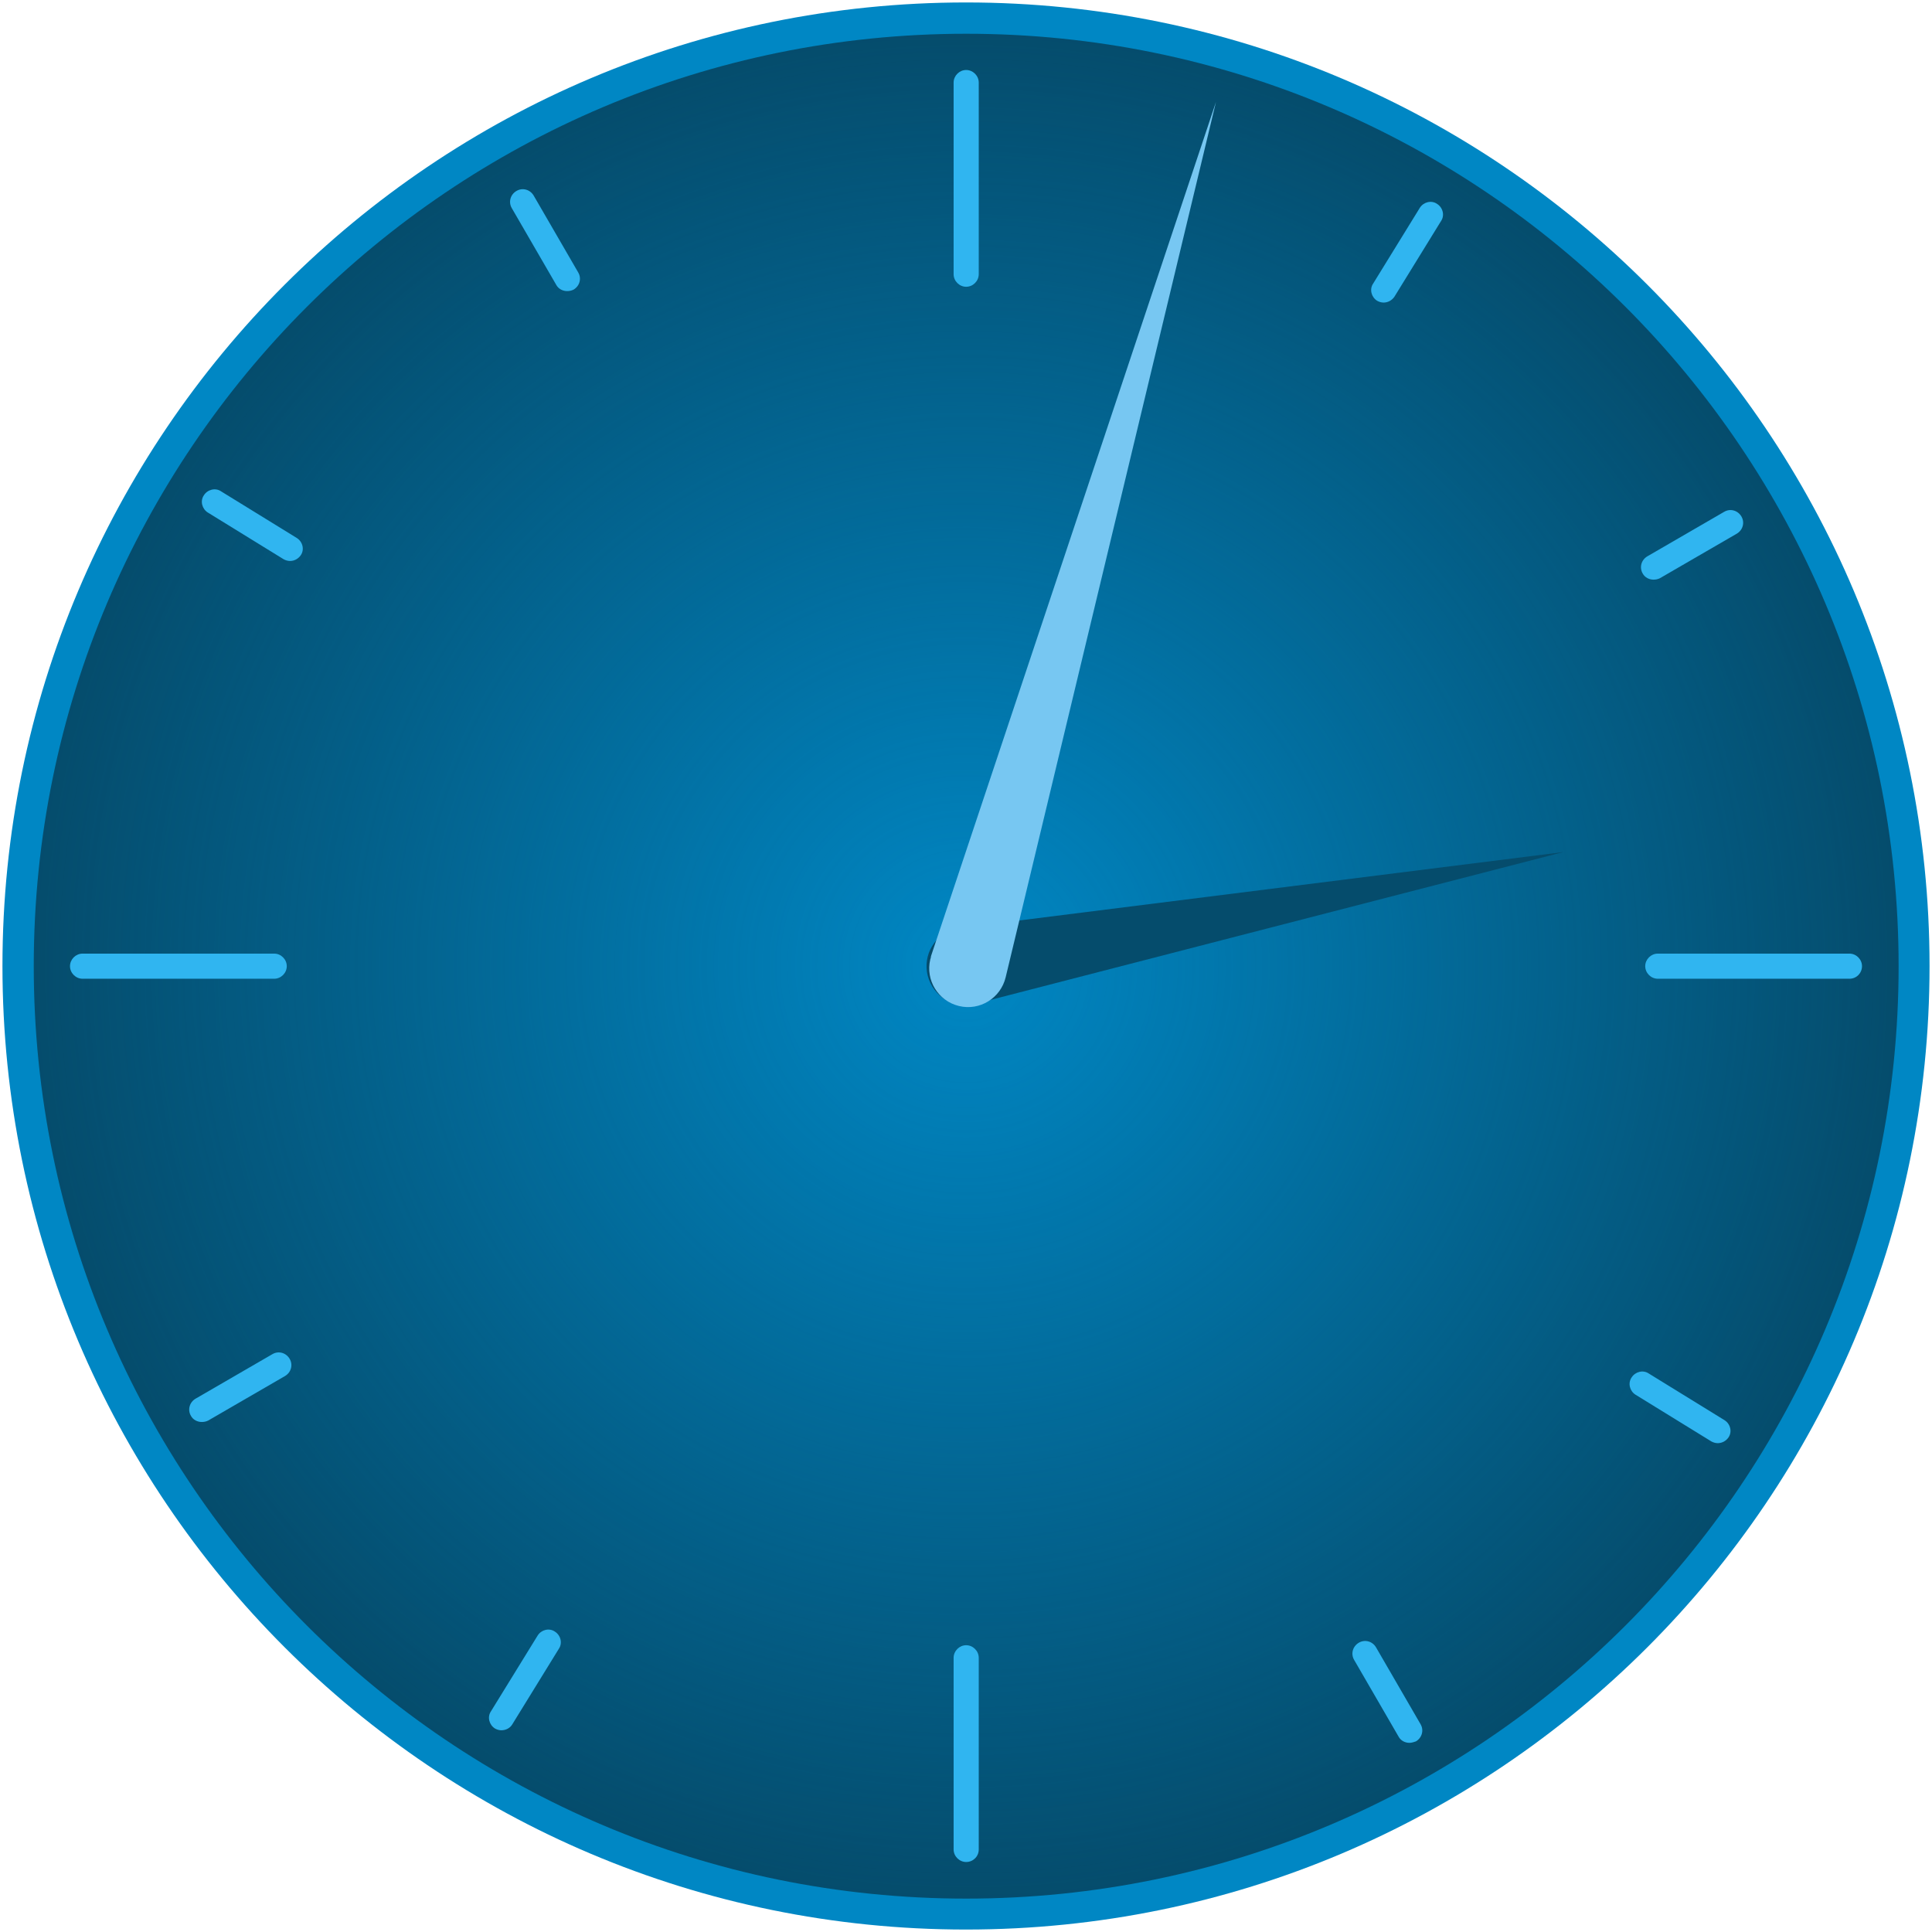 <svg width="455" height="455" viewBox="0 0 455 455" fill="none" xmlns="http://www.w3.org/2000/svg">
<path d="M227.5 454.422C352.826 454.422 454.422 352.826 454.422 227.5C454.422 102.174 352.826 0.578 227.5 0.578C102.174 0.578 0.578 102.174 0.578 227.5C0.578 352.826 102.174 454.422 227.5 454.422Z" fill="#0087C4"/>
<path d="M227.542 447.137C348.821 447.137 447.137 348.821 447.137 227.542C447.137 106.264 348.821 7.948 227.542 7.948C106.264 7.948 7.948 106.264 7.948 227.542C7.948 348.821 106.264 447.137 227.542 447.137Z" fill="url(#paint0_radial)"/>
<path d="M227.542 67.537C225.936 67.537 224.584 66.185 224.584 64.579V19.443C224.584 17.837 225.936 16.484 227.542 16.484C229.148 16.484 230.501 17.837 230.501 19.443V64.579C230.501 66.185 229.148 67.537 227.542 67.537Z" fill="#30B5F0"/>
<path d="M435.557 230.501H390.421C388.815 230.501 387.463 229.148 387.463 227.542C387.463 225.936 388.815 224.584 390.421 224.584H435.557C437.163 224.584 438.515 225.936 438.515 227.542C438.515 229.148 437.247 230.501 435.557 230.501Z" fill="#30B5F0"/>
<path d="M227.542 438.515C225.936 438.515 224.584 437.163 224.584 435.557V390.421C224.584 388.815 225.936 387.462 227.542 387.462C229.148 387.462 230.501 388.815 230.501 390.421V435.557C230.501 437.247 229.148 438.515 227.542 438.515Z" fill="#30B5F0"/>
<path d="M64.579 230.501H19.443C17.837 230.501 16.485 229.148 16.485 227.542C16.485 225.936 17.837 224.584 19.443 224.584H64.579C66.185 224.584 67.537 225.936 67.537 227.542C67.537 229.148 66.185 230.501 64.579 230.501Z" fill="#30B5F0"/>
<path d="M325.844 71.257C325.337 71.257 324.745 71.088 324.323 70.834C322.97 69.989 322.463 68.129 323.393 66.777L334.381 48.942C335.226 47.59 337.086 47.083 338.438 48.013C339.791 48.858 340.298 50.717 339.368 52.07L328.38 69.904C327.788 70.75 326.859 71.257 325.844 71.257Z" fill="#30B5F0"/>
<path d="M389.407 136.509C388.392 136.509 387.378 136.002 386.871 135.072C386.026 133.635 386.533 131.86 387.97 131.015L406.058 120.534C407.495 119.689 409.27 120.196 410.115 121.633C410.96 123.07 410.453 124.845 409.016 125.69L390.928 136.171C390.421 136.425 389.914 136.509 389.407 136.509Z" fill="#30B5F0"/>
<path d="M404.536 339.875C404.029 339.875 403.438 339.706 403.015 339.453L385.18 328.464C383.828 327.619 383.321 325.76 384.251 324.407C385.096 323.055 386.955 322.548 388.308 323.477L406.142 334.466C407.495 335.311 408.002 337.17 407.072 338.523C406.48 339.368 405.551 339.875 404.536 339.875Z" fill="#30B5F0"/>
<path d="M331.93 410.453C330.916 410.453 329.901 409.946 329.394 409.017L318.913 390.928C318.068 389.491 318.575 387.716 320.012 386.871C321.449 386.026 323.224 386.533 324.069 387.97L334.55 406.058C335.395 407.495 334.888 409.27 333.451 410.115C332.944 410.284 332.437 410.453 331.93 410.453Z" fill="#30B5F0"/>
<path d="M118.083 407.495C117.576 407.495 116.984 407.326 116.562 407.072C115.209 406.227 114.702 404.368 115.632 403.015L126.62 385.181C127.465 383.828 129.325 383.321 130.677 384.251C132.03 385.096 132.537 386.956 131.607 388.308L120.619 406.143C120.112 406.988 119.097 407.495 118.083 407.495Z" fill="#30B5F0"/>
<path d="M47.505 334.888C46.491 334.888 45.477 334.381 44.969 333.451C44.124 332.014 44.631 330.239 46.068 329.394L64.156 318.913C65.593 318.068 67.368 318.575 68.214 320.012C69.059 321.449 68.552 323.224 67.115 324.069L49.027 334.55C48.52 334.804 48.012 334.888 47.505 334.888Z" fill="#30B5F0"/>
<path d="M68.298 132.114C67.791 132.114 67.199 131.945 66.777 131.692L48.942 120.704C47.59 119.858 47.083 117.999 48.012 116.646C48.858 115.294 50.717 114.787 52.07 115.717L69.904 126.705C71.257 127.55 71.764 129.41 70.834 130.762C70.242 131.607 69.312 132.114 68.298 132.114Z" fill="#30B5F0"/>
<path d="M133.551 68.552C132.537 68.552 131.522 68.045 131.015 67.115L120.534 49.027C119.689 47.59 120.196 45.815 121.633 44.97C123.07 44.124 124.845 44.632 125.69 46.069L136.171 64.157C137.017 65.594 136.509 67.369 135.073 68.214C134.565 68.468 134.058 68.552 133.551 68.552Z" fill="#30B5F0"/>
<path d="M227.035 218.414L368.191 200.664L229.655 236.417C224.753 237.685 219.766 234.727 218.498 229.824C217.23 224.922 220.189 219.935 225.091 218.667C225.429 218.583 225.852 218.498 226.19 218.414H227.035Z" fill="#054C6C"/>
<path d="M219.428 224.668L286.371 24.007L236.84 230.162C235.657 235.065 230.754 238.108 225.852 236.924C220.949 235.741 217.906 230.839 219.09 225.936C219.174 225.683 219.259 225.429 219.259 225.175L219.428 224.668Z" fill="#77C7F2"/>
<defs>
<radialGradient id="paint0_radial" cx="0" cy="0" r="1" gradientUnits="userSpaceOnUse" gradientTransform="translate(227.542 227.542) rotate(90) scale(219.595)">
<stop stop-color="#054C6C" stop-opacity="0"/>
<stop offset="1" stop-color="#054C6C"/>
</radialGradient>
</defs>
</svg>
